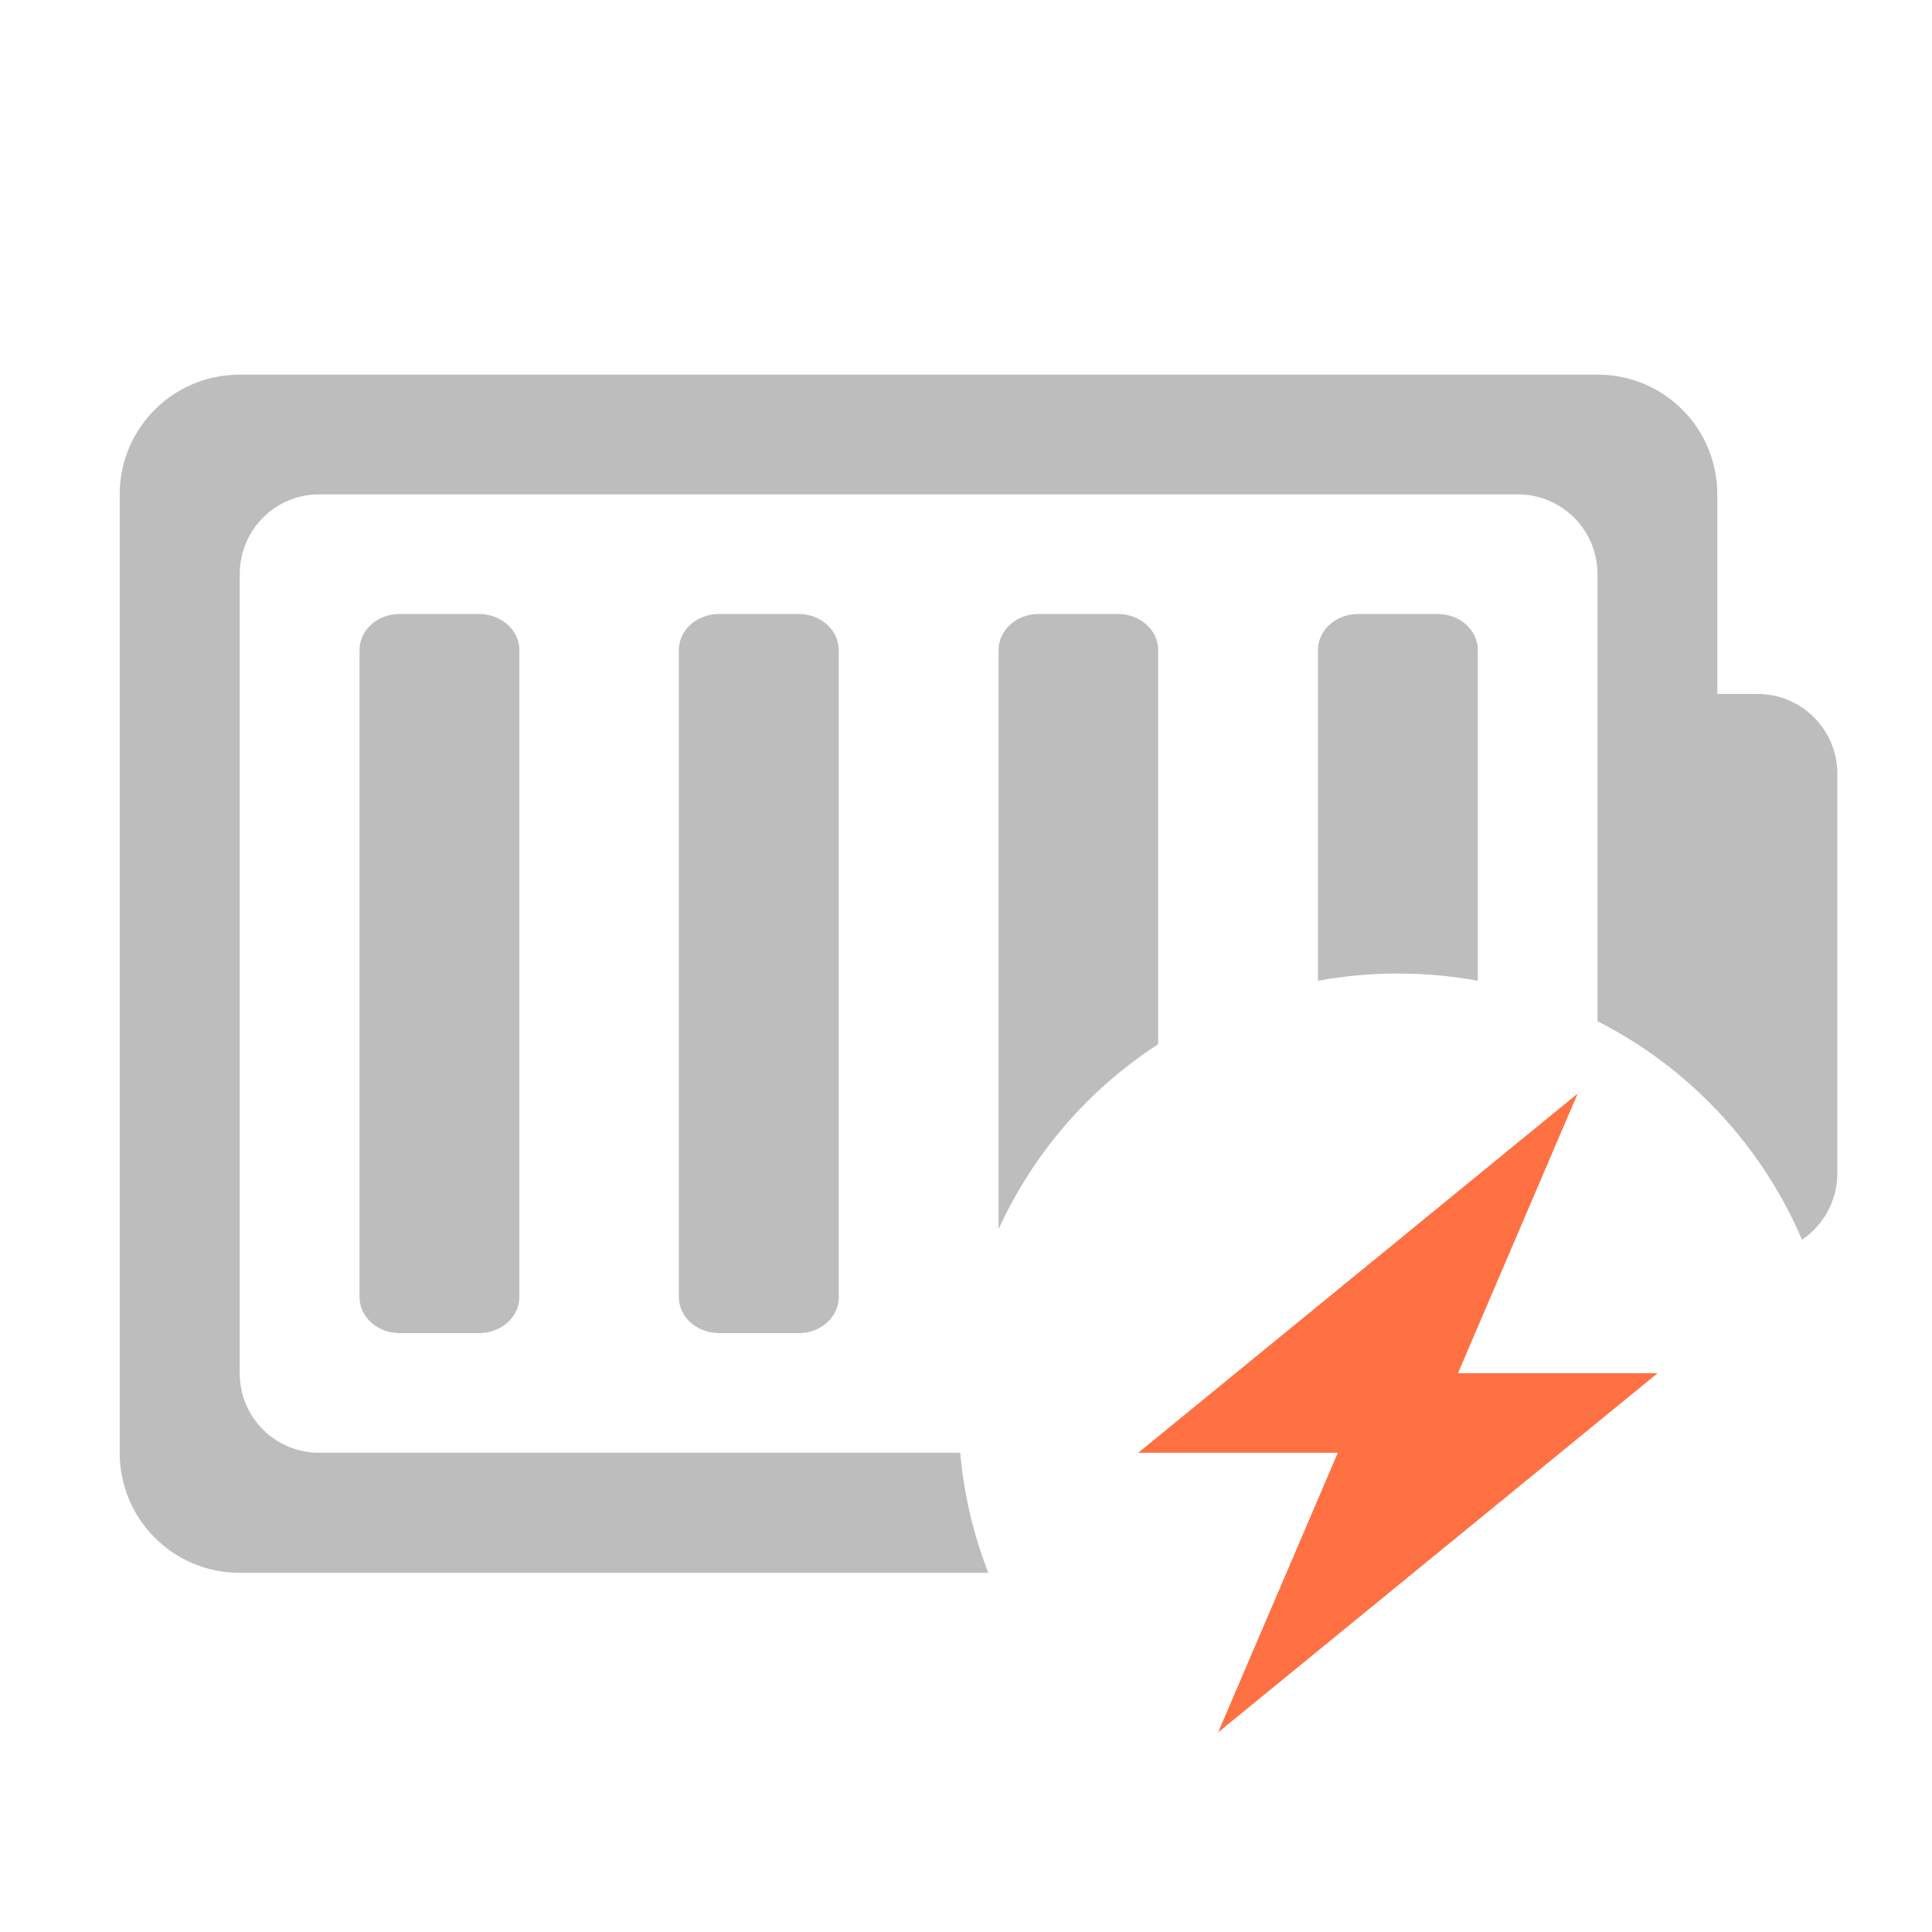 <?xml version="1.0" encoding="UTF-8"?>
<svg xmlns="http://www.w3.org/2000/svg" xmlns:xlink="http://www.w3.org/1999/xlink" width="22pt" height="22pt" viewBox="0 0 22 22" version="1.1">
<g id="surface1">
<path style=" stroke:none;fill-rule:nonzero;fill:rgb(74.118%,74.118%,74.118%);fill-opacity:1;" d="M 2.73 4.266 C 1.973 4.266 1.363 4.875 1.363 5.629 L 1.363 16.543 C 1.363 17.301 1.973 17.91 2.73 17.91 L 11.254 17.91 C 11.086 17.48 10.977 17.023 10.934 16.543 L 3.637 16.543 C 3.133 16.543 2.73 16.141 2.73 15.637 L 2.73 6.539 C 2.73 6.035 3.133 5.629 3.637 5.629 L 17.281 5.629 C 17.785 5.629 18.191 6.035 18.191 6.539 L 18.191 11.629 C 19.23 12.156 20.059 13.039 20.52 14.117 C 20.762 13.953 20.922 13.676 20.922 13.359 L 20.922 8.812 C 20.922 8.309 20.516 7.902 20.012 7.902 L 19.555 7.902 L 19.555 5.629 C 19.555 4.875 18.949 4.266 18.191 4.266 Z M 2.73 4.266 "/>
<path style=" stroke:none;fill-rule:nonzero;fill:rgb(74.118%,74.118%,74.118%);fill-opacity:1;" d="M 4.547 6.992 L 5.457 6.992 C 5.707 6.992 5.914 7.176 5.914 7.402 L 5.914 14.77 C 5.914 14.996 5.707 15.18 5.457 15.18 L 4.547 15.18 C 4.297 15.18 4.094 14.996 4.094 14.77 L 4.094 7.402 C 4.094 7.176 4.297 6.992 4.547 6.992 Z M 4.547 6.992 "/>
<path style=" stroke:none;fill-rule:nonzero;fill:rgb(74.118%,74.118%,74.118%);fill-opacity:1;" d="M 8.188 6.992 L 9.098 6.992 C 9.348 6.992 9.551 7.176 9.551 7.402 L 9.551 14.77 C 9.551 14.996 9.348 15.18 9.098 15.18 L 8.188 15.18 C 7.934 15.18 7.73 14.996 7.73 14.77 L 7.73 7.402 C 7.73 7.176 7.934 6.992 8.188 6.992 Z M 8.188 6.992 "/>
<path style=" stroke:none;fill-rule:nonzero;fill:rgb(74.118%,74.118%,74.118%);fill-opacity:1;" d="M 11.824 6.992 C 11.574 6.992 11.371 7.176 11.371 7.402 L 11.371 13.996 C 11.766 13.133 12.398 12.402 13.188 11.891 L 13.188 7.402 C 13.188 7.176 12.984 6.992 12.734 6.992 Z M 11.824 6.992 "/>
<path style=" stroke:none;fill-rule:nonzero;fill:rgb(74.118%,74.118%,74.118%);fill-opacity:1;" d="M 15.465 6.992 C 15.211 6.992 15.008 7.176 15.008 7.402 L 15.008 11.168 C 15.305 11.113 15.605 11.086 15.918 11.086 C 16.23 11.086 16.531 11.113 16.828 11.168 L 16.828 7.402 C 16.828 7.176 16.625 6.992 16.371 6.992 Z M 15.465 6.992 "/>
<path style=" stroke:none;fill-rule:evenodd;fill:rgb(100%,43.922%,26.275%);fill-opacity:1;" d="M 17.965 12.453 L 12.961 16.543 L 15.234 16.543 L 13.871 19.727 L 18.875 15.637 L 16.602 15.637 Z M 17.965 12.453 "/>
</g>
</svg>
